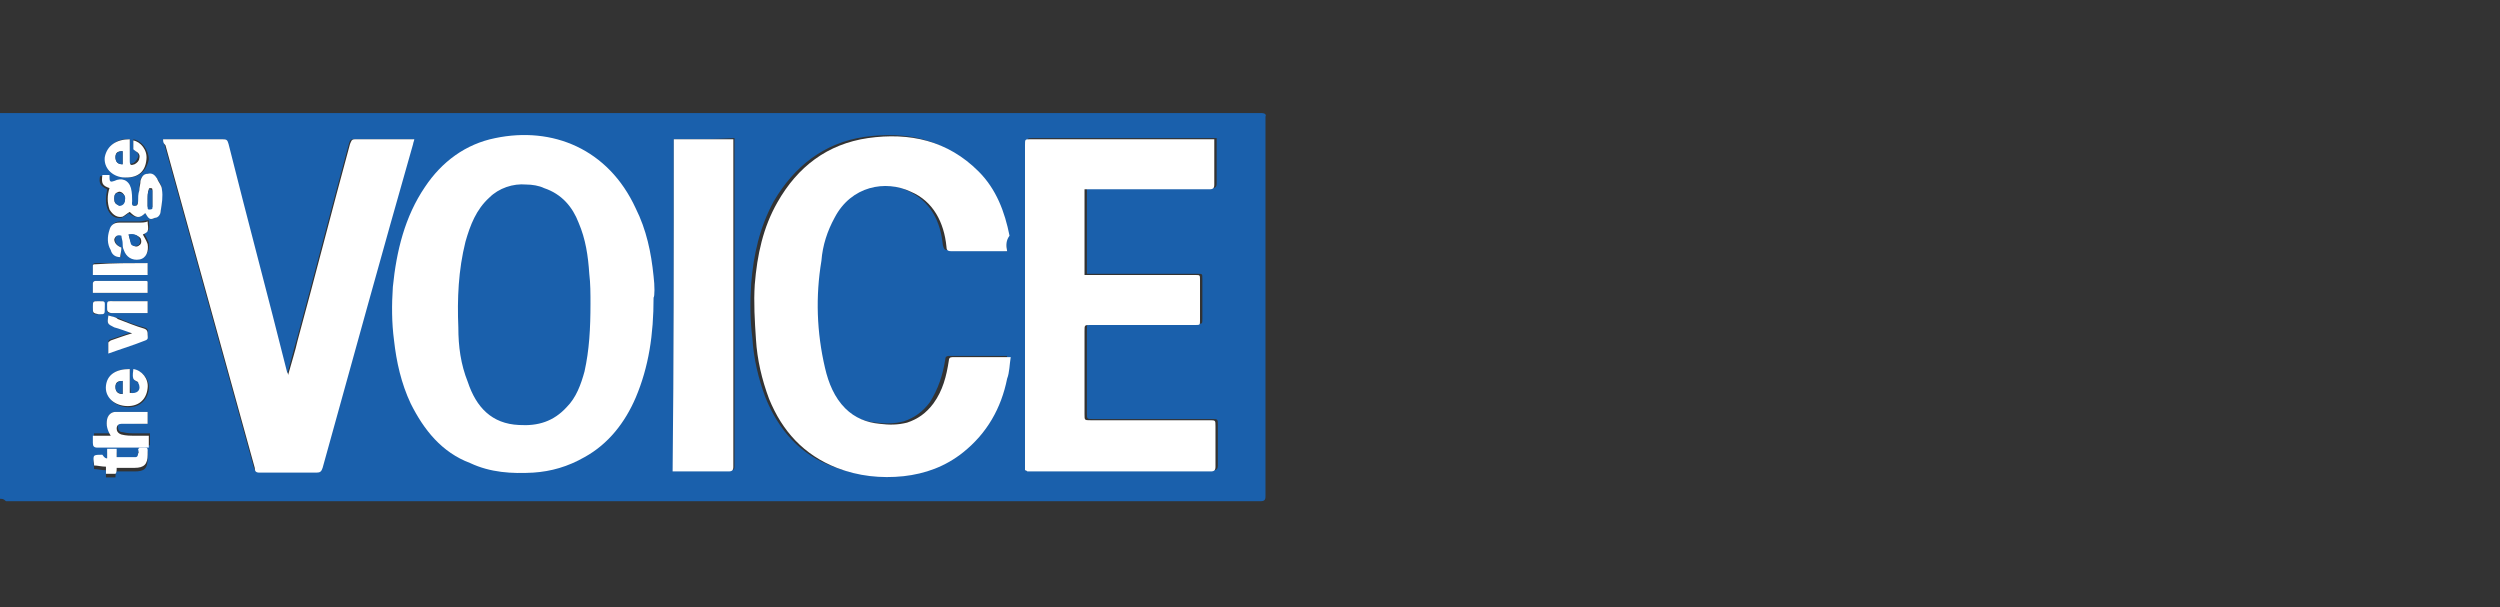 <?xml version="1.0" encoding="utf-8"?>
<!-- Generator: Adobe Illustrator 19.1.0, SVG Export Plug-In . SVG Version: 6.00 Build 0)  -->
<svg version="1.1" xmlns="http://www.w3.org/2000/svg" xmlns:xlink="http://www.w3.org/1999/xlink" x="0px" y="0px"
	 viewBox="0 0 210 51" style="enable-background:new 0 0 210 51;" xml:space="preserve">
<rect x="0" y="0" width="210" height="51" fill="#333333" stroke="none"/>
<style type="text/css">
	.st0{fill:#1A60AC;}
	.st1{fill:#FFFFFF;}
</style>
<g id="Layer_1">
	<g>
		<path class="st0" d="M0,41.9C0,31.1,0,20.3,0,9.5c0.1,0,0.4,0,0.5,0c35,0,70.1,0,105.1,0c0.1,0,0.2,0,0.4,0c0.2,0,0.4,0.1,0.3,0.3
			c0,0.1,0,0.2,0,0.4c0,10.4,0,20.7,0,31.1c0,0.1,0,0.2,0,0.4c0,0.3-0.1,0.4-0.4,0.4c-0.1,0-0.1,0-0.2,0c-35,0-70.2,0-105.2,0
			C0.3,41.9,0.2,41.9,0,41.9z M84.6,21.1c-0.1-0.5-0.1-0.9-0.1-1.4c-0.4-2-1.1-3.9-2.6-5.4c-2.6-2.6-5.7-3.3-9.3-2.8
			c-3.4,0.5-5.9,2.5-7.6,5.4c-1.2,2.2-1.7,4.5-1.9,6.9c-0.1,1.5-0.1,3.1,0.1,4.6c0.1,1.7,0.5,3.4,1.1,5c1.1,2.7,2.9,4.8,5.7,5.8
			c1.8,0.7,3.7,0.8,5.6,0.7c1.8-0.1,3.5-0.8,5-2c2-1.6,3.2-3.7,3.7-6.2c0.1-0.6,0.2-1.2,0.3-1.8c-0.1,0-0.1,0-0.2,0
			c-1.5,0-3.2,0-4.7,0c-0.2,0-0.3,0.1-0.3,0.3c-0.2,1.3-0.6,2.5-1.3,3.6c-0.6,0.8-1.3,1.3-2.2,1.6c-0.8,0.2-1.5,0.2-2.3,0.1
			c-1.1-0.1-2.1-0.5-2.9-1.3c-0.9-1-1.4-2.2-1.7-3.4c-0.6-2.9-0.7-6-0.3-9c0.2-1.3,0.6-2.5,1.1-3.6c1.5-2.7,4.3-3.2,6.4-2.2
			c2,0.9,2.8,2.6,3,4.6c0.1,0.3,0.1,0.4,0.4,0.4c1.5,0,2.9,0,4.3,0C84.2,21.1,84.4,21.1,84.6,21.1z M86.1,39.5c0.1,0,0.2,0,0.4,0
			c5.1,0,10.2,0,15.4,0c0.3,0,0.4-0.1,0.4-0.4c0-1.1,0-2.2,0-3.4c0-0.5,0-0.5-0.5-0.5c-3.4,0-6.7,0-10,0c-0.5,0-0.5,0-0.5-0.5
			c0-2.3,0-4.7,0-7c0-0.5,0-0.5,0.5-0.5c2.9,0,5.9,0,8.8,0c0.4,0,0.4,0,0.4-0.4c0-1.1,0-2.2,0-3.4c0-0.4,0-0.4-0.4-0.4
			c-2.9,0-5.9,0-8.9,0c-0.1,0-0.3,0-0.4,0c0-2.4,0-4.8,0-7.2c0.1,0,0.3,0,0.4,0c3.4,0,6.7,0,10.1,0c0.3,0,0.4-0.1,0.4-0.4
			c0-1.1,0-2.3,0-3.4c0-0.1,0-0.2,0-0.4c-0.1,0-0.3,0-0.4,0c-5,0-10.1,0-15.1,0c-0.4,0-0.4,0-0.4,0.5c0,9,0,17.9,0,26.9
			C86.1,39.2,86.1,39.4,86.1,39.5z M13.7,11.7c0.1,0.2,0.1,0.3,0.1,0.4c2.5,9,5,18.1,7.5,27.1c0.1,0.3,0.1,0.4,0.4,0.4
			c1.6,0,3.2,0,4.8,0c0.3,0,0.4-0.1,0.5-0.4c2.5-9,5.1-18.1,7.6-27.1c0-0.1,0.1-0.2,0.1-0.4c-0.1,0-0.1,0-0.2,0c-1.6,0-3.2,0-4.8,0
			c-0.3,0-0.3,0.1-0.4,0.4c-1.5,5.5-2.9,11-4.4,16.5c-0.3,1-0.5,1.9-0.8,2.9C24,31.4,24,31.3,24,31.2c-1.6-6.4-3.3-12.7-4.9-19.1
			c-0.1-0.3-0.1-0.4-0.5-0.4c-1.5,0-3.1,0-4.6,0C13.9,11.7,13.8,11.7,13.7,11.7z M56.6,11.7c0,9.3,0,18.6,0,27.8c0.1,0,0.3,0,0.4,0
			c1.5,0,2.9,0,4.3,0c0.4,0,0.4-0.1,0.4-0.4c0-9,0-18.1,0-27.1c0-0.1,0-0.2,0-0.4C59.9,11.7,58.2,11.7,56.6,11.7z M12.2,17.9
			c0.3,0.4,0.5,0.6,0.8,0.4c0.3-0.1,0.5-0.4,0.5-0.6c0.1-0.6,0.1-1.2,0.1-1.8c0-0.3-0.2-0.6-0.4-0.9c-0.2-0.3-0.5-0.4-0.8-0.4
			c-0.4,0.1-0.6,0.3-0.6,0.6c-0.1,0.2-0.1,0.5-0.1,0.8c0,0.3,0,0.6-0.1,0.9c0,0.1-0.1,0.4-0.3,0.4S11,17.1,11,17
			c0-0.4,0-0.8-0.1-1.1c-0.2-0.6-0.8-0.8-1.4-0.6C9.2,15.5,9,15.4,9,15c0-0.1,0-0.1,0-0.2c-0.2,0-0.4,0-0.6,0
			c-0.1,0.6,0,0.8,0.6,1.1c-0.1,0.6-0.2,1.2,0.1,1.8c0.2,0.4,0.6,0.7,1.1,0.6c0.2-0.1,0.4-0.2,0.6-0.4
			C11.3,18.3,11.7,18.4,12.2,17.9z M12.4,35.6c0-0.4,0-0.6,0-1c-0.9,0-1.8,0-2.7,0c-0.4,0-0.6,0.3-0.7,0.6c-0.1,0.5,0,0.8,0.4,1.2
			c-0.6,0-1.1,0-1.5,0c0,0.2,0,0.4,0,0.6c0,0.3,0.1,0.4,0.4,0.4c1.3,0,2.6,0,3.9,0c0.1,0,0.2,0,0.4,0c0-0.4,0-0.6,0-1
			c-0.4,0-0.8,0-1.2,0c-0.4,0-0.7,0-1.1-0.1c-0.3,0-0.4-0.2-0.4-0.5s0.2-0.3,0.4-0.4c0.1,0,0.3,0,0.4,0
			C11.2,35.6,11.8,35.6,12.4,35.6z M10.2,20.8c-0.4-0.2-0.6-0.5-0.5-0.8c0.1-0.3,0.3-0.4,0.6-0.3c0,0.2,0.1,0.4,0.1,0.6
			c0.1,0.2,0.1,0.4,0.1,0.6c0.1,0.6,0.7,1,1.3,0.8c0.5-0.1,0.8-0.7,0.7-1.3c-0.1-0.3-0.3-0.6-0.4-0.8c0.1-0.1,0.3-0.1,0.4-0.3
			c0.1-0.3,0-0.5,0-0.8c-0.3,0-0.6,0.1-0.8,0.1c-0.6,0-1.1,0-1.6,0c-0.4,0-0.7,0.2-0.8,0.6c-0.2,0.6-0.2,1.2,0.1,1.8
			c0.1,0.4,0.4,0.6,0.8,0.6C10.1,21.4,10.2,21.1,10.2,20.8z M10.9,31C9.7,31,9,31.5,9,32.5c-0.1,0.9,0.6,1.6,1.6,1.7
			c1.1,0.1,1.8-0.6,1.9-1.5c0.1-0.8-0.5-1.5-1.2-1.6c0,0.3,0,0.6,0,0.8c0,0.1,0.2,0.1,0.4,0.3c0.1,0.1,0.1,0.2,0.1,0.3
			c0.1,0.5-0.3,0.7-0.8,0.6C10.9,32.4,10.9,31.7,10.9,31z M10.9,11.7c-1.1-0.1-1.8,0.5-1.9,1.5c-0.1,0.8,0.6,1.6,1.5,1.7
			c1.1,0.1,1.8-0.5,2-1.5c0-0.8-0.6-1.6-1.3-1.7c0,0.1,0,0.1,0,0.1c0,0.2,0,0.4,0,0.6c0,0.1,0.1,0.1,0.1,0.2
			c0.2,0.1,0.4,0.4,0.3,0.6c-0.1,0.2-0.2,0.4-0.4,0.5c-0.3,0.1-0.4,0.1-0.4-0.3C10.9,12.9,10.9,12.3,10.9,11.7z M9,38.5
			c-0.1,0-0.3,0-0.4,0c-0.8,0-0.8,0-0.7,0.8c0,0,0,0,0,0.1c0.3,0,0.6,0.1,1,0.1c0,0.2,0,0.4,0,0.6c0.3,0,0.5,0,0.8,0
			c0-0.2,0-0.4,0.1-0.5c0.6,0,1.1,0,1.5,0c0.8,0,1.1-0.2,1.1-1.1c0-0.8,0.1-0.7-0.7-0.6c0,0,0,0-0.1,0.1c0,0.1,0,0.3,0,0.4
			c0,0.1-0.1,0.3-0.2,0.3c-0.5,0-1.1,0-1.6,0c0-0.2,0-0.4,0-0.7c-0.3,0-0.6,0-0.8,0c0,0.1,0,0.2,0,0.4C9,38.3,9,38.4,9,38.5z
			 M9.1,26.5C9,27.2,9,27.2,9.6,27.4c0.5,0.1,0.9,0.3,1.5,0.5c-0.6,0.2-1.2,0.4-1.8,0.6c-0.1,0-0.2,0.1-0.2,0.2c0,0.3,0,0.6,0,0.9
			c1.1-0.4,2.1-0.7,3.1-1.1c0.3-0.1,0.2-0.3,0.2-0.5c0-0.2,0.1-0.4-0.3-0.5c-0.8-0.2-1.5-0.5-2.2-0.8C9.7,26.7,9.4,26.6,9.1,26.5z
			 M12.4,22.1c-1.5,0-2.9,0-4.4,0c-0.1,0-0.2,0.1-0.2,0.1c0,0.3,0,0.6,0,0.8c1.5,0,3.1,0,4.6,0C12.4,22.8,12.4,22.5,12.4,22.1z
			 M12.4,24.6c0-0.4,0-0.6,0-0.9c-0.1,0-0.1-0.1-0.1-0.1c-1.4,0-2.9,0-4.3,0c-0.1,0-0.2,0.1-0.2,0.2c0,0.3,0,0.5,0,0.8
			C9.4,24.6,10.9,24.6,12.4,24.6z M12.4,25.3c-0.1,0-0.3,0-0.4,0c-0.8,0-1.5,0-2.2,0S9.1,25.1,9,26c0,0.3,0.1,0.3,0.4,0.3
			c0.9,0,1.8,0,2.7,0c0.1,0,0.2,0,0.3,0C12.4,25.9,12.4,25.6,12.4,25.3z M7.8,25.8c0,0.6,0,0.6,0.4,0.6c0.5,0,0.6,0,0.5-0.5
			c0-0.6,0.1-0.6-0.5-0.6C7.8,25.3,7.8,25.3,7.8,25.8z"/>
		<path class="st1" d="M84.6,21.1c-0.2,0-0.3,0-0.4,0c-1.5,0-2.9,0-4.3,0c-0.3,0-0.4-0.1-0.4-0.4c-0.2-2-1.1-3.8-3-4.6
			c-2.1-1-5-0.5-6.4,2.2c-0.6,1.1-1,2.3-1.1,3.6c-0.5,3-0.4,6,0.3,9c0.3,1.3,0.8,2.5,1.7,3.4c0.8,0.8,1.8,1.2,2.9,1.3
			c0.8,0.1,1.5,0.1,2.3-0.1c0.9-0.3,1.6-0.8,2.2-1.6c0.8-1.1,1.1-2.3,1.3-3.6c0-0.2,0.1-0.3,0.3-0.3c1.5,0,3.2,0,4.7,0
			c0.1,0,0.1,0,0.2,0c-0.1,0.6-0.1,1.3-0.3,1.8c-0.5,2.5-1.7,4.6-3.7,6.2c-1.5,1.2-3.2,1.8-5,2c-1.9,0.2-3.8,0-5.6-0.7
			c-2.8-1.1-4.6-3.1-5.7-5.8c-0.6-1.6-1-3.3-1.1-5c-0.1-1.5-0.2-3.1-0.1-4.6c0.2-2.5,0.7-4.8,1.9-6.9c1.7-3,4.2-4.9,7.6-5.4
			c3.5-0.5,6.7,0.2,9.3,2.8c1.5,1.5,2.2,3.4,2.6,5.4C84.5,20.2,84.5,20.6,84.6,21.1z"/>
		<path class="st1" d="M86.1,39.5c0-0.1,0-0.3,0-0.4c0-9,0-17.9,0-26.9c0-0.5,0-0.5,0.4-0.5c5,0,10.1,0,15.1,0c0.1,0,0.3,0,0.4,0
			c0,0.1,0,0.2,0,0.4c0,1.1,0,2.3,0,3.4c0,0.3-0.1,0.4-0.4,0.4c-3.4,0-6.7,0-10.1,0c-0.1,0-0.3,0-0.4,0c0,2.4,0,4.8,0,7.2
			c0.1,0,0.3,0,0.4,0c2.9,0,5.9,0,8.9,0c0.4,0,0.4,0,0.4,0.4c0,1.1,0,2.2,0,3.4c0,0.4,0,0.4-0.4,0.4c-2.9,0-5.9,0-8.8,0
			c-0.5,0-0.5,0-0.5,0.5c0,2.3,0,4.7,0,7c0,0.5,0,0.5,0.5,0.5c3.4,0,6.7,0,10,0c0.5,0,0.5,0,0.5,0.5c0,1.1,0,2.2,0,3.4
			c0,0.3-0.1,0.4-0.4,0.4c-5.1,0-10.2,0-15.4,0C86.3,39.6,86.2,39.5,86.1,39.5z"/>
		<path class="st1" d="M13.7,11.7c0.1,0,0.3,0,0.4,0c1.5,0,3.1,0,4.6,0c0.4,0,0.4,0.1,0.5,0.4c1.6,6.4,3.3,12.7,4.9,19.1
			c0,0.1,0.1,0.1,0.1,0.3c0.3-1.1,0.6-2,0.8-2.9c1.5-5.5,2.9-11,4.4-16.5c0.1-0.2,0.1-0.4,0.4-0.4c1.6,0,3.2,0,4.8,0
			c0.1,0,0.1,0,0.2,0c0,0.1-0.1,0.3-0.1,0.4c-2.6,9.1-5.1,18.2-7.6,27.2c-0.1,0.3-0.2,0.4-0.5,0.4c-1.6,0-3.2,0-4.8,0
			c-0.3,0-0.4-0.1-0.4-0.4c-2.5-9-5-18.1-7.5-27.1C13.7,12,13.7,11.9,13.7,11.7z"/>
		<path class="st1" d="M56.6,11.7c1.7,0,3.4,0,5,0c0,0.1,0,0.3,0,0.4c0,9,0,18.1,0,27.1c0,0.3-0.1,0.4-0.4,0.4c-1.5,0-2.9,0-4.3,0
			c-0.1,0-0.2,0-0.4,0C56.6,30.3,56.6,21.1,56.6,11.7z"/>
		<path class="st1" d="M12.2,17.9c-0.5,0.5-0.8,0.4-1.3-0.1c-0.2,0.1-0.4,0.3-0.6,0.4c-0.4,0.1-0.8-0.1-1.1-0.6
			C9,17,9,16.4,9.2,15.8c-0.6-0.2-0.7-0.4-0.6-1.1c0.2,0,0.4,0,0.6,0c0,0.1,0,0.1,0,0.2c0,0.4,0.1,0.4,0.4,0.3
			c0.6-0.3,1.2-0.1,1.4,0.6c0.1,0.4,0.1,0.8,0.1,1.1c0,0.1-0.1,0.4,0.2,0.4c0.2,0,0.3-0.1,0.3-0.4c0-0.3,0-0.6,0.1-0.9
			c0-0.3,0.1-0.5,0.1-0.8c0.1-0.4,0.3-0.6,0.6-0.6c0.4-0.1,0.6,0.1,0.8,0.4c0.1,0.3,0.4,0.6,0.4,0.9c0.1,0.6,0,1.2-0.1,1.8
			c0,0.3-0.2,0.6-0.5,0.6C12.6,18.5,12.5,18.4,12.2,17.9z M12.4,16.7c0,0.2,0,0.4,0,0.6c0,0.1,0.1,0.2,0.1,0.2s0.3-0.1,0.3-0.1
			c0-0.5,0-1,0-1.5c0-0.1-0.1-0.1-0.2-0.1c-0.1,0-0.1,0.1-0.1,0.1C12.4,16.2,12.4,16.4,12.4,16.7z M9.6,16.7c0,0.3,0.1,0.5,0.4,0.5
			s0.5-0.2,0.5-0.5c0-0.3-0.2-0.6-0.5-0.6C9.7,16.2,9.6,16.3,9.6,16.7z"/>
		<path class="st1" d="M12.4,35.6c-0.6,0-1.2,0-1.8,0c-0.1,0-0.3,0-0.4,0c-0.2,0-0.4,0.1-0.4,0.4c0,0.2,0.1,0.4,0.4,0.5
			c0.4,0.1,0.7,0.1,1.1,0.1c0.4,0,0.8,0,1.2,0c0,0.4,0,0.6,0,1c-0.1,0-0.2,0-0.4,0c-1.3,0-2.6,0-3.9,0c-0.3,0-0.4-0.1-0.4-0.4
			c0-0.2,0-0.4,0-0.6c0.6,0,1.1,0,1.5,0C9,36.1,8.9,35.7,9,35.2c0.1-0.4,0.4-0.6,0.7-0.6c0.8,0,1.8,0,2.7,0
			C12.4,34.9,12.4,35.2,12.4,35.6z"/>
		<path class="st1" d="M10.2,20.8c0,0.3-0.1,0.6-0.1,0.8c-0.4,0-0.7-0.2-0.8-0.6C9,20.5,9,19.9,9.2,19.3c0.1-0.4,0.4-0.6,0.8-0.6
			c0.6,0,1.1,0,1.6,0c0.3,0,0.6,0,0.8-0.1c0,0.3,0.1,0.6,0,0.8c0,0.1-0.2,0.2-0.4,0.3c0.1,0.2,0.3,0.5,0.4,0.8
			c0.1,0.6-0.1,1.2-0.7,1.3c-0.6,0.1-1.1-0.2-1.3-0.8c-0.1-0.2-0.1-0.4-0.1-0.6c0-0.2-0.1-0.4-0.1-0.6c-0.3-0.1-0.5,0-0.6,0.3
			C9.6,20.3,9.7,20.6,10.2,20.8z M10.8,19.7c0.1,0.3,0.1,0.5,0.3,0.8c0.1,0.2,0.4,0.3,0.6,0.1c0.2-0.1,0.2-0.4,0.1-0.6
			C11.5,19.7,11.2,19.7,10.8,19.7z"/>
		<path class="st1" d="M10.9,31c0,0.7,0,1.4,0,2c0.6,0.1,0.9-0.2,0.8-0.6c0-0.1-0.1-0.2-0.1-0.3c-0.1-0.1-0.3-0.1-0.4-0.3
			c-0.1-0.3,0-0.6,0-0.8c0.7,0.1,1.3,0.8,1.2,1.6c-0.1,1-0.8,1.6-1.9,1.5c-1-0.1-1.7-0.8-1.6-1.7C9,31.5,9.7,31,10.9,31z M10.3,32
			c-0.4,0-0.6,0.1-0.6,0.5c0,0.4,0.2,0.6,0.6,0.6C10.3,32.7,10.3,32.4,10.3,32z"/>
		<path class="st1" d="M10.9,11.7c0,0.6,0,1.2,0,1.8c0,0.4,0.1,0.4,0.4,0.3c0.2-0.1,0.4-0.3,0.4-0.5c0.1-0.3-0.1-0.5-0.3-0.6
			c-0.1-0.1-0.2-0.1-0.2-0.2c0-0.2,0-0.4,0-0.6c0-0.1,0-0.1,0-0.1c0.6,0.1,1.2,0.8,1.1,1.6c-0.1,1.1-0.8,1.6-2,1.5
			c-0.9-0.1-1.6-0.8-1.5-1.7C9,12.2,9.8,11.7,10.9,11.7z M10.3,12.7c-0.4,0-0.6,0.1-0.6,0.5s0.2,0.6,0.6,0.6
			C10.3,13.4,10.3,13.1,10.3,12.7z"/>
		<path class="st1" d="M9,38.5c0-0.1,0-0.3,0-0.4c0-0.1,0-0.2,0-0.4c0.3,0,0.6,0,0.8,0c0,0.2,0,0.4,0,0.7c0.6,0,1.1,0,1.6,0
			c0.1,0,0.2-0.1,0.2-0.3c0.1-0.1,0-0.3,0-0.4c0.1,0,0.1-0.1,0.1-0.1c0.8,0,0.7-0.1,0.7,0.6c0,0.8-0.3,1.1-1.1,1.1c-0.5,0-1,0-1.5,0
			c0,0.2,0,0.4-0.1,0.5c-0.3,0-0.5,0-0.8,0c0-0.2,0-0.4,0-0.6c-0.4,0-0.7-0.1-1-0.1c0-0.1,0-0.1,0-0.1c-0.1-0.8-0.1-0.8,0.7-0.8
			C8.8,38.5,8.9,38.5,9,38.5z"/>
		<path class="st1" d="M9.1,26.5c0.3,0.1,0.6,0.1,0.8,0.3c0.8,0.3,1.5,0.6,2.2,0.8c0.3,0.1,0.3,0.3,0.3,0.5s0.1,0.4-0.2,0.5
			c-1,0.4-2,0.7-3.1,1.1c0-0.4,0-0.6,0-0.9c0-0.1,0.1-0.1,0.2-0.2c0.6-0.2,1.1-0.4,1.8-0.6c-0.6-0.2-1.1-0.4-1.5-0.5
			C9,27.2,9,27.2,9.1,26.5z"/>
		<path class="st1" d="M12.4,22.1c0,0.4,0,0.6,0,1c-1.5,0-3,0-4.6,0c0-0.3,0-0.6,0-0.8c0-0.1,0.1-0.1,0.2-0.1
			C9.5,22.1,10.9,22.1,12.4,22.1z"/>
		<path class="st1" d="M12.4,24.6c-1.5,0-3,0-4.6,0c0-0.3,0-0.6,0-0.8c0-0.1,0.1-0.2,0.2-0.2c1.4,0,2.9,0,4.3,0c0,0,0.1,0,0.1,0.1
			C12.4,24,12.4,24.3,12.4,24.6z"/>
		<path class="st1" d="M12.4,25.3c0,0.4,0,0.6,0,1c-0.1,0-0.2,0-0.3,0c-0.9,0-1.8,0-2.7,0C9.2,26.3,9,26.2,9,26
			c0-0.8-0.1-0.7,0.7-0.7s1.5,0,2.2,0C12.1,25.3,12.3,25.3,12.4,25.3z"/>
		<path class="st1" d="M7.8,25.8c0-0.5,0-0.5,0.5-0.5c0.6,0,0.5,0,0.5,0.6c0,0.5,0,0.5-0.5,0.5C7.8,26.3,7.8,26.3,7.8,25.8z"/>
		<path class="st0" d="M12.4,16.7c0-0.2,0-0.5,0.1-0.7c0-0.1,0.1-0.2,0.1-0.1c0.1,0,0.2,0.1,0.2,0.1c0,0.5,0,1,0,1.5
			c0,0.1-0.2,0.1-0.3,0.1s-0.1-0.1-0.1-0.2C12.4,17.1,12.4,16.9,12.4,16.7z"/>
		<path class="st0" d="M9.6,16.7c0-0.4,0.1-0.5,0.4-0.5s0.6,0.2,0.5,0.6c0,0.3-0.2,0.5-0.5,0.5C9.7,17.1,9.6,17,9.6,16.7z"/>
		<path class="st0" d="M10.8,19.7c0.4-0.1,0.7,0,0.9,0.3c0.1,0.2,0.1,0.5-0.1,0.6c-0.2,0.1-0.5,0.1-0.6-0.1
			C10.9,20.2,10.9,20,10.8,19.7z"/>
		<path class="st0" d="M10.3,32c0,0.4,0,0.7,0,1.1c-0.4-0.1-0.6-0.2-0.6-0.6C9.7,32.2,9.9,32,10.3,32z"/>
		<path class="st0" d="M10.3,12.7c0,0.4,0,0.7,0,1.1c-0.4,0-0.6-0.2-0.6-0.6C9.7,12.9,9.9,12.7,10.3,12.7z"/>
		<path class="st1" d="M54.9,23.2c-0.2-2-0.6-3.9-1.5-5.7c-2.3-5-7-6.9-11.8-5.9c-2.5,0.5-4.5,2-5.9,4.1c-1.7,2.5-2.4,5.4-2.7,8.4
			c-0.1,1.5-0.1,3,0.1,4.5c0.2,1.8,0.6,3.6,1.4,5.3c1.1,2.2,2.6,4.1,5,5c1.7,0.8,3.5,0.9,5.3,0.8c1.5-0.1,2.9-0.5,4.3-1.3
			c2-1.1,3.4-2.9,4.3-5c1.1-2.6,1.5-5.3,1.5-8.4C55,24.9,55,24,54.9,23.2z M49.1,31.2c-0.3,1.1-0.7,2.2-1.5,3
			c-1.1,1.2-2.4,1.6-4,1.5c-2.3-0.1-3.6-1.5-4.3-3.6c-0.6-1.5-0.8-3-0.8-4.6c-0.1-2.4,0-4.8,0.6-7.2c0.4-1.4,0.9-2.7,2-3.7
			c0.8-0.8,2-1.2,3.1-1.1c0.5,0,1.1,0.1,1.5,0.3c1.5,0.5,2.4,1.6,2.9,2.9c0.6,1.4,0.8,2.8,0.9,4.3c0.1,0.8,0.1,1.7,0.1,2.5
			C49.6,27.6,49.5,29.4,49.1,31.2z"/>
	</g>
</g>
<g id="svg2">
</g>
</svg>
